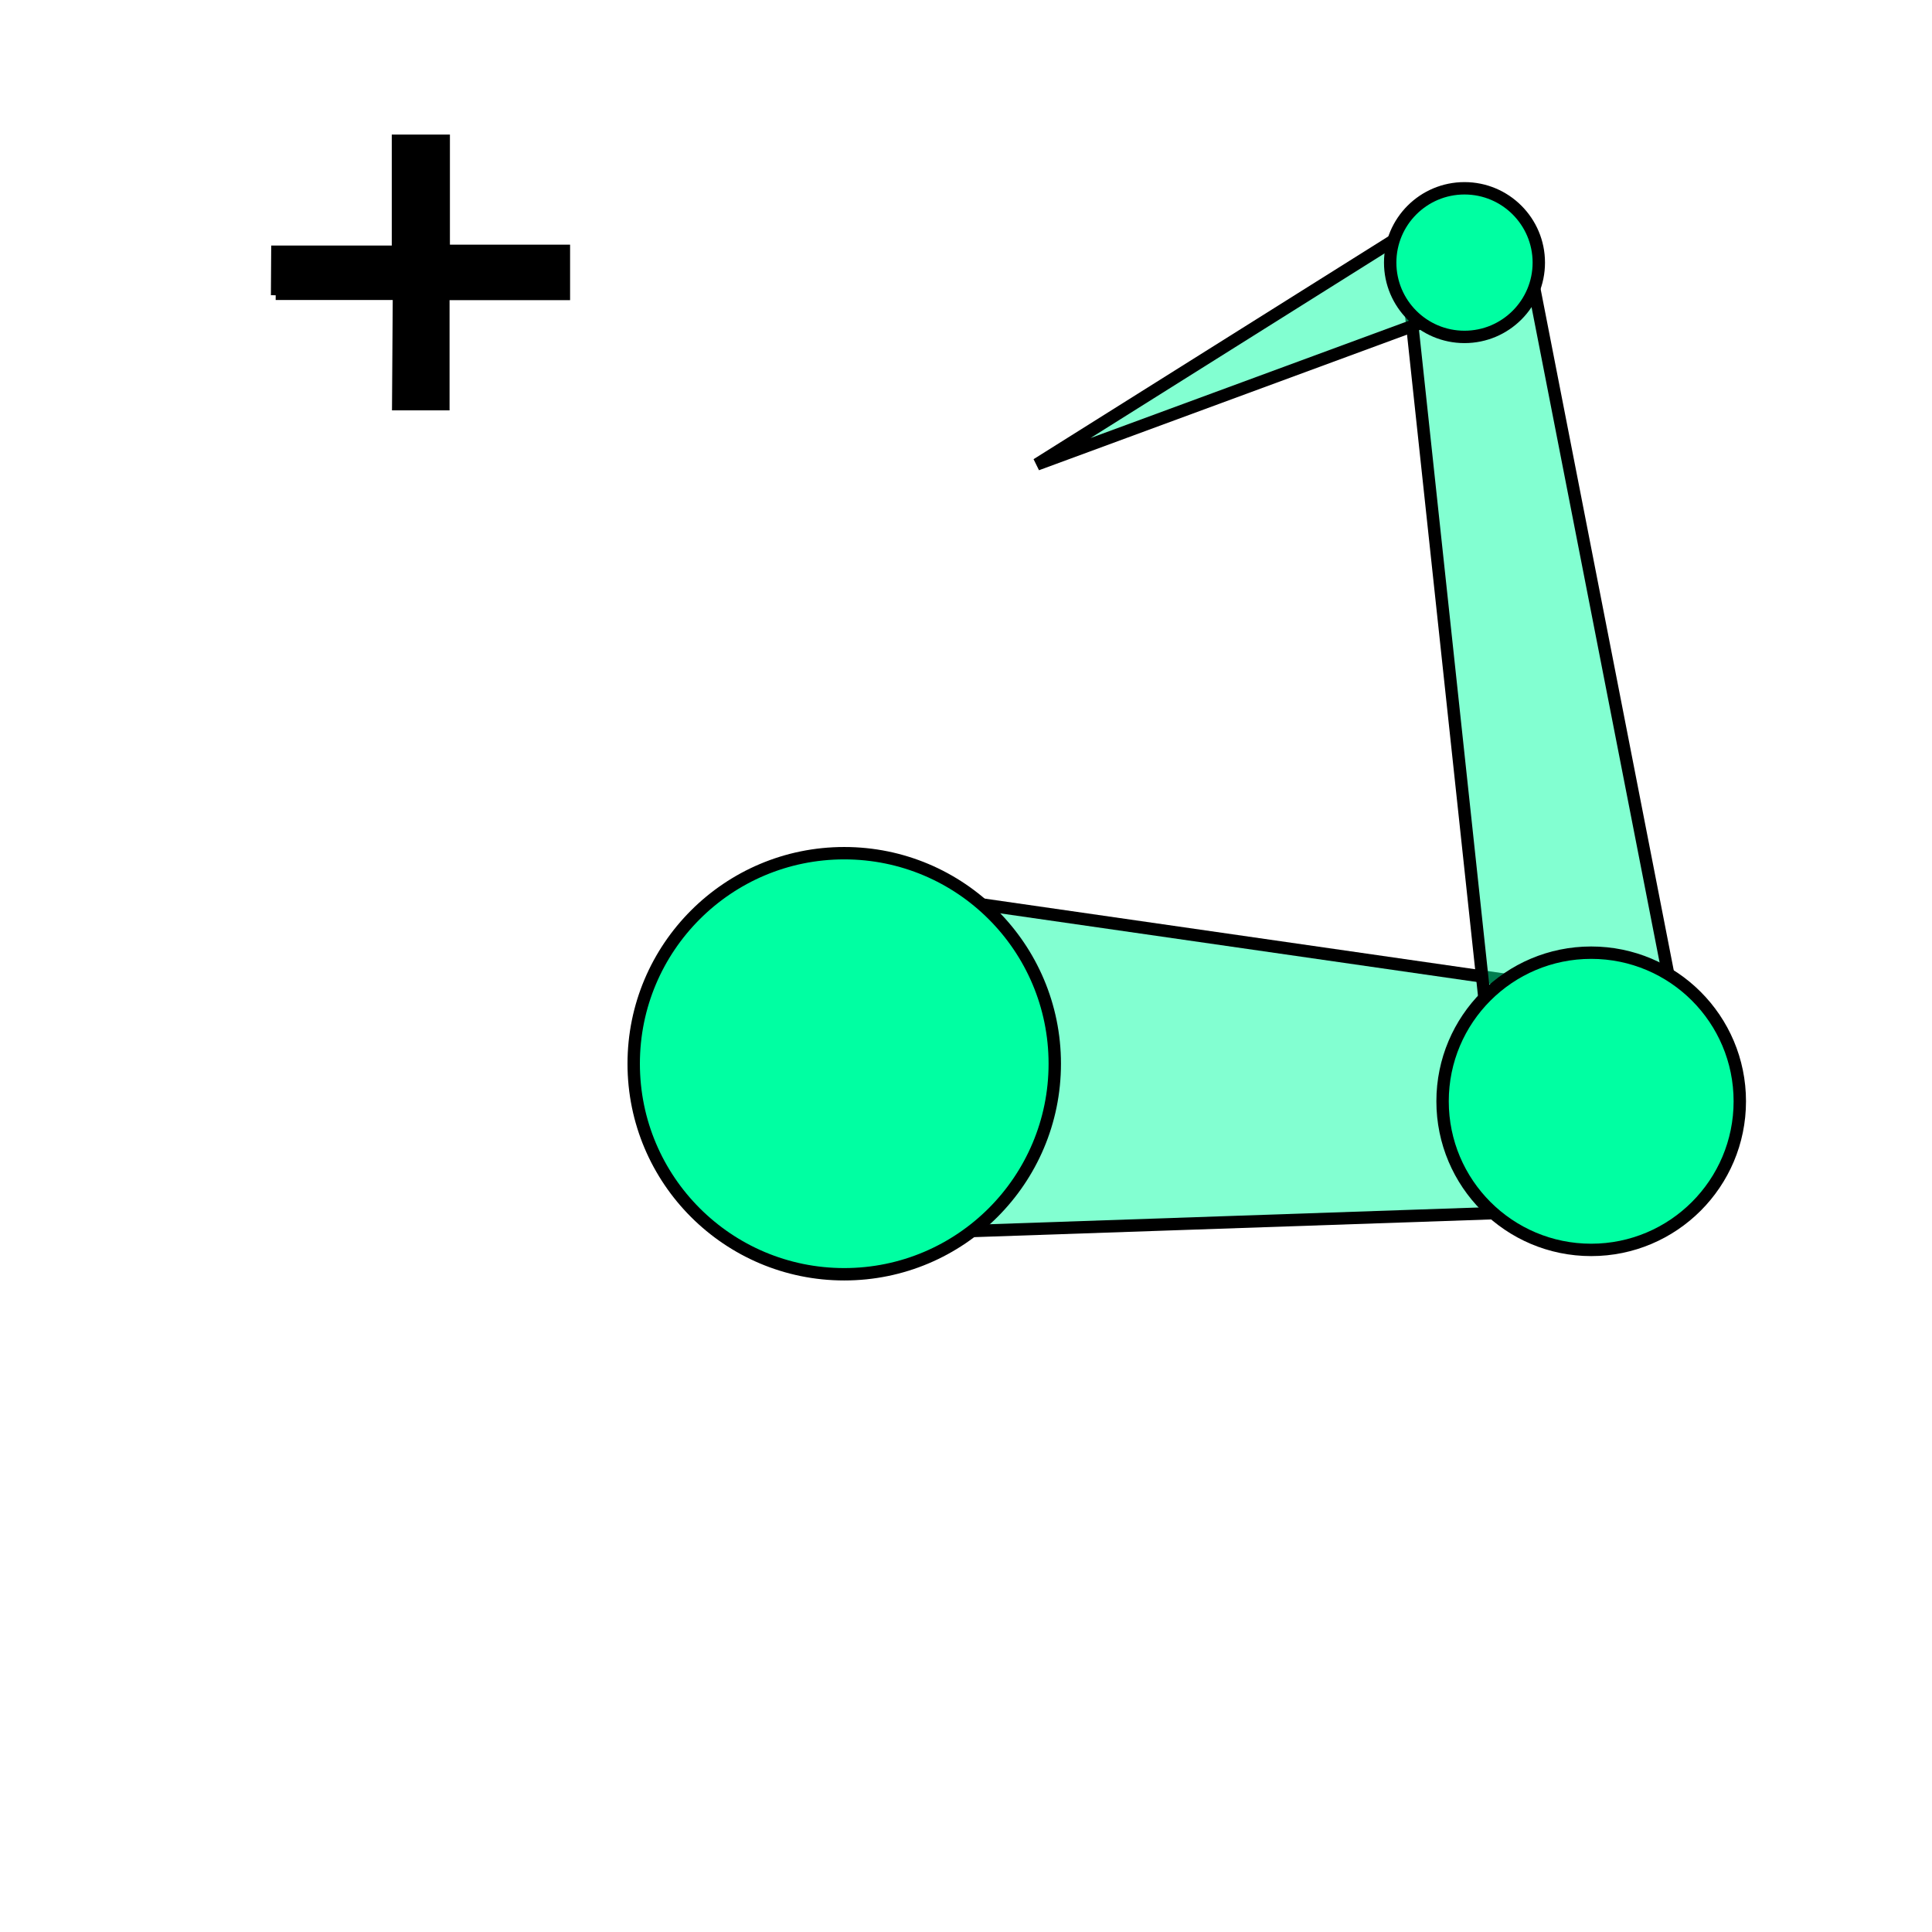 <?xml version="1.0" encoding="UTF-8" standalone="no"?>
<!-- Created with Inkscape (http://www.inkscape.org/) -->

<svg
   xmlns:dc="http://purl.org/dc/elements/1.1/"
   xmlns:cc="http://creativecommons.org/ns#"
   xmlns:rdf="http://www.w3.org/1999/02/22-rdf-syntax-ns#"
   xmlns:svg="http://www.w3.org/2000/svg"
   xmlns="http://www.w3.org/2000/svg"
   xmlns:sodipodi="http://sodipodi.sourceforge.net/DTD/sodipodi-0.dtd"
   xmlns:inkscape="http://www.inkscape.org/namespaces/inkscape"
   width="156mm"
   height="156mm"
   viewBox="0 0 156 156"
   version="1.1"
   id="svg4546"
   inkscape:version="0.92.4 (5da689c313, 2019-01-14)"
   sodipodi:docname="add_pose.svg">
  <defs
     id="defs4540" />
  <sodipodi:namedview
     id="base"
     pagecolor="#ffffff"
     bordercolor="#666666"
     borderopacity="1.0"
     inkscape:pageopacity="0.0"
     inkscape:pageshadow="2"
     inkscape:zoom="0.98994949"
     inkscape:cx="-26.100729"
     inkscape:cy="238.96906"
     inkscape:document-units="mm"
     inkscape:current-layer="layer1"
     showgrid="false"
     inkscape:window-width="2400"
     inkscape:window-height="1271"
     inkscape:window-x="-9"
     inkscape:window-y="-9"
     inkscape:window-maximized="1"
     showguides="false" />
  <g
     inkscape:label="Livello 1"
     inkscape:groupmode="layer"
     id="layer1"
     transform="translate(-12.116,-9.846)">
    <path
       style="fill:#00ffa2;fill-opacity:0.49;stroke:#000000;stroke-width:1;stroke-linecap:butt;stroke-linejoin:miter;stroke-miterlimit:4;stroke-dasharray:none;stroke-opacity:1"
       d="m 77.282,109.702 2.784,-28.457 61.471,8.852 -1.708,17.462 z"
       id="path4524-7"
       inkscape:connector-curvature="0" />
    <path
       style="fill:#00ffa2;fill-opacity:0.49;stroke:#000000;stroke-width:1;stroke-linecap:butt;stroke-linejoin:miter;stroke-miterlimit:4;stroke-dasharray:none;stroke-opacity:1"
       d="M 148.476,97.012 132.929,99.298 125.403,29.149 134.943,27.746 Z"
       id="path4524-2-7"
       inkscape:connector-curvature="0" />
    <path
       style="fill:#00ffa2;fill-opacity:0.49;stroke:#000000;stroke-width:1;stroke-linecap:butt;stroke-linejoin:miter;stroke-miterlimit:4;stroke-dasharray:none;stroke-opacity:1"
       d="m 130.133,25.809 3.853,7.481 -38.149,14.056 z"
       id="path4543-9"
       inkscape:connector-curvature="0" />
    <circle
       style="fill:#00ffa2;fill-opacity:1;stroke:#000000;stroke-width:1;stroke-miterlimit:4;stroke-dasharray:none;stroke-dashoffset:0;stroke-opacity:1"
       id="path4522-7"
       cx="130.367"
       cy="31.05"
       r="6" />
    <circle
       style="fill:#00ffa2;fill-opacity:1;stroke:#000000;stroke-width:1;stroke-miterlimit:4;stroke-dasharray:none;stroke-dashoffset:0;stroke-opacity:1"
       id="path4520-3"
       cx="140.597"
       cy="98.77"
       r="12" />
    <circle
       style="fill:#00ffa2;fill-opacity:1;stroke:#000000;stroke-width:1;stroke-miterlimit:4;stroke-dasharray:none;stroke-dashoffset:0;stroke-opacity:1"
       id="path4518-6"
       cx="80.284"
       cy="95.737"
       r="17" />
    <path
       style="fill:#000000;fill-opacity:1;stroke:#000000;stroke-width:0.772;stroke-linecap:butt;stroke-linejoin:miter;stroke-miterlimit:4;stroke-dasharray:none;stroke-opacity:1"
       d="m 34.376,33.685 h 9.84 l -0.06,8.909 h 3.874 V 33.696 H 57.762 V 29.987 H 48.059 V 21.097 h -3.923 v 8.96 H 34.399 l -0.023,3.629"
       id="path5870"
       inkscape:connector-curvature="0"
       sodipodi:nodetypes="ccccccccccccc" />
  </g>
</svg>

